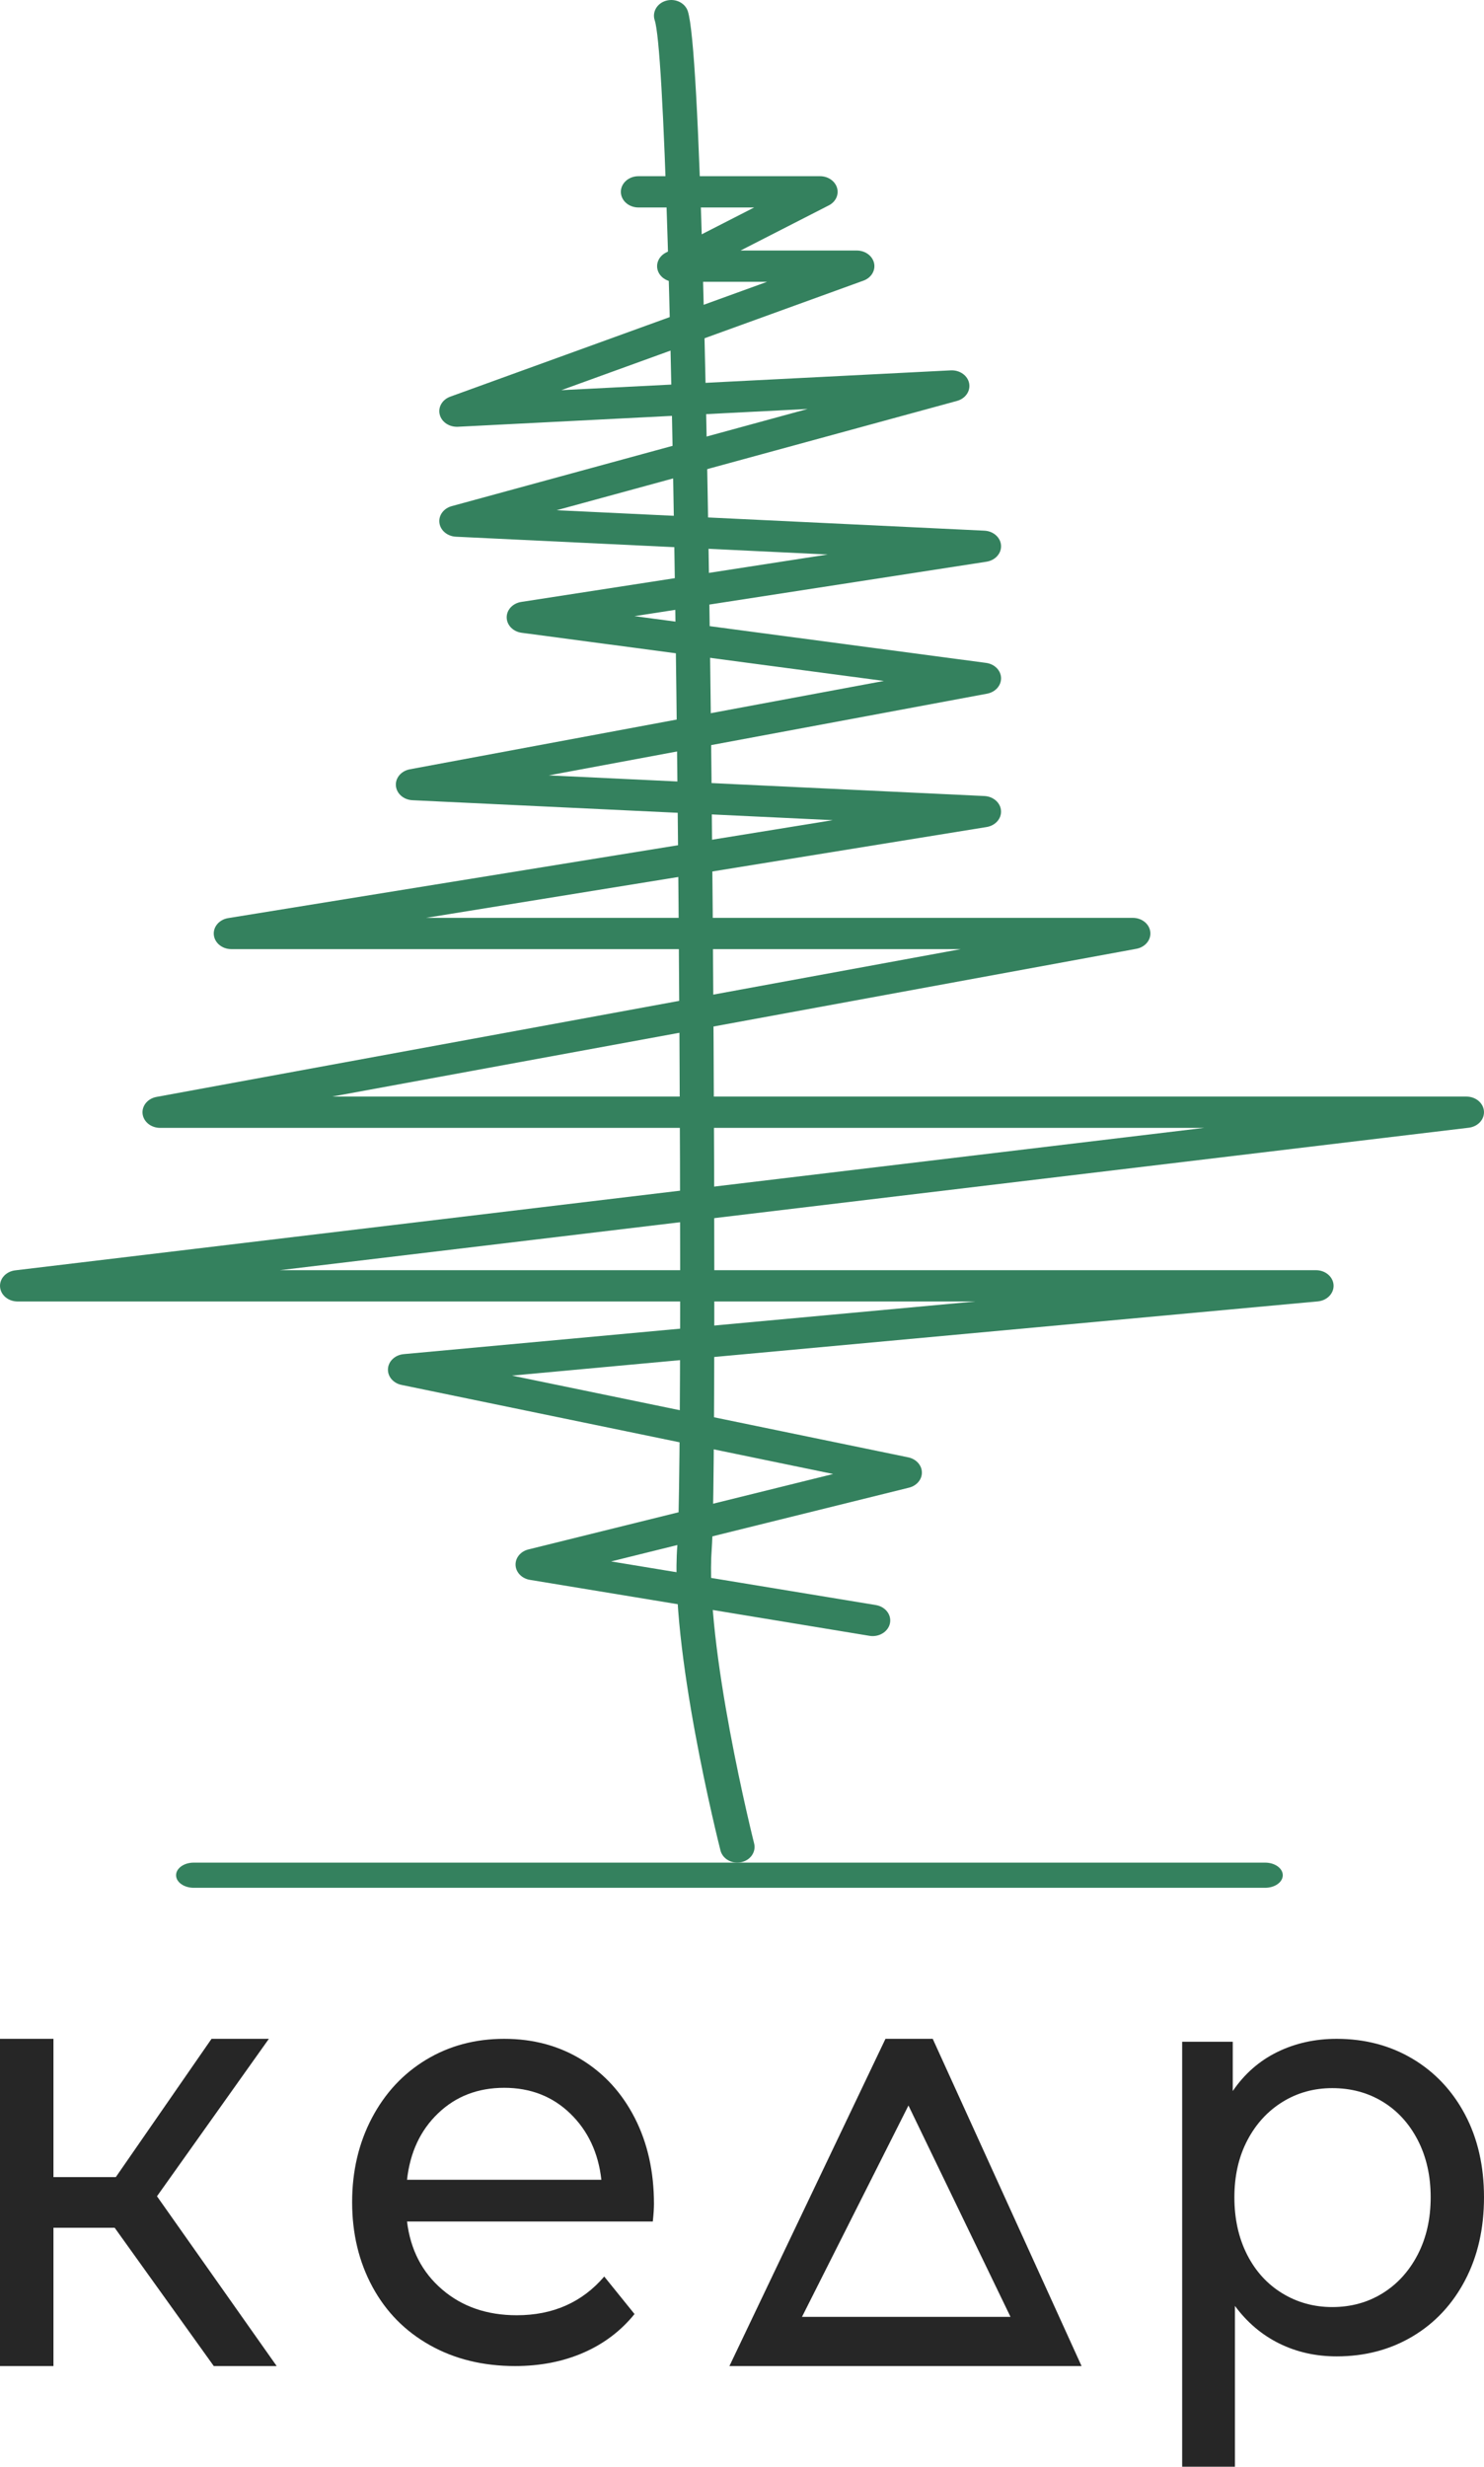 <?xml version="1.0" encoding="UTF-8"?>
<svg width="59" height="98" viewBox="0 0 59 98" xmlns="http://www.w3.org/2000/svg" xmlns:xlink="http://www.w3.org/1999/xlink">
    <path id="Path" fill="#34815e" fill-rule="evenodd" stroke="none" d="M 34.694 65 C 34.652 65 34.609 64.997 34.566 64.989 L 21.07 62.766 C 20.749 62.714 20.512 62.471 20.498 62.183 C 20.484 61.894 20.695 61.634 21.009 61.557 L 33.124 58.56 L 15.964 55.021 C 15.632 54.953 15.403 54.681 15.425 54.377 C 15.446 54.074 15.71 53.829 16.051 53.798 L 38.78 51.706 L 0.7 51.706 C 0.331 51.706 0.026 51.453 0.002 51.126 C -0.023 50.8 0.241 50.513 0.606 50.469 L 47.874 44.809 L 6.365 44.809 C 6.006 44.809 5.706 44.568 5.669 44.251 C 5.633 43.933 5.872 43.643 6.224 43.579 L 38.197 37.708 L 9.198 37.708 C 8.836 37.708 8.534 37.462 8.501 37.142 C 8.469 36.822 8.716 36.533 9.073 36.475 L 33.108 32.584 L 16.4 31.792 C 16.049 31.776 15.767 31.531 15.74 31.219 C 15.713 30.908 15.95 30.628 16.294 30.563 L 35.141 27.053 L 20.741 25.14 C 20.401 25.095 20.149 24.838 20.145 24.533 C 20.14 24.228 20.386 23.966 20.724 23.914 L 32.909 22.03 L 18.128 21.323 C 17.789 21.307 17.512 21.077 17.471 20.778 C 17.429 20.479 17.635 20.197 17.96 20.108 L 32.108 16.248 L 18.205 16.955 C 17.861 16.971 17.558 16.768 17.483 16.472 C 17.407 16.175 17.584 15.874 17.901 15.759 L 30.496 11.196 L 26.824 11.196 C 26.508 11.196 26.23 11.007 26.148 10.735 C 26.067 10.463 26.201 10.176 26.476 10.036 L 29.983 8.243 L 25.384 8.243 C 24.997 8.243 24.684 7.965 24.684 7.621 C 24.684 7.278 24.997 7 25.384 7 L 32.602 7 C 32.919 7 33.196 7.189 33.278 7.461 C 33.36 7.733 33.226 8.02 32.951 8.16 L 29.443 9.953 L 34.064 9.953 C 34.398 9.953 34.686 10.163 34.751 10.455 C 34.815 10.746 34.638 11.038 34.328 11.15 L 22.319 15.501 L 37.801 14.714 C 38.153 14.697 38.467 14.914 38.53 15.224 C 38.592 15.534 38.385 15.836 38.047 15.928 L 22.133 20.27 L 39.138 21.083 C 39.493 21.1 39.778 21.351 39.799 21.667 C 39.82 21.982 39.571 22.262 39.22 22.316 L 25.225 24.479 L 39.203 26.336 C 39.539 26.38 39.79 26.631 39.8 26.932 C 39.809 27.233 39.575 27.497 39.244 27.559 L 21.818 30.805 L 39.138 31.625 C 39.492 31.642 39.776 31.892 39.798 32.206 C 39.821 32.521 39.575 32.8 39.226 32.857 L 16.939 36.465 L 45.037 36.465 C 45.396 36.465 45.697 36.706 45.733 37.023 C 45.77 37.34 45.53 37.63 45.179 37.695 L 13.205 43.566 L 58.3 43.566 C 58.669 43.566 58.974 43.819 58.998 44.146 C 59.023 44.472 58.759 44.759 58.394 44.803 L 11.126 50.463 L 52.32 50.463 C 52.692 50.463 52.999 50.722 53.019 51.053 C 53.038 51.383 52.762 51.669 52.392 51.703 L 20.357 54.651 L 36.111 57.899 C 36.422 57.964 36.645 58.207 36.652 58.491 C 36.659 58.775 36.448 59.027 36.14 59.103 L 24.296 62.034 L 34.821 63.767 C 35.201 63.83 35.452 64.154 35.382 64.492 C 35.319 64.791 35.025 65 34.694 65"/>
    <path id="path1" fill="#34815e" fill-rule="evenodd" stroke="none" d="M 29.312 74 C 29 74 28.717 73.805 28.644 73.516 C 28.561 73.189 26.616 65.452 26.929 61.409 C 27.08 59.448 27.08 44.758 26.927 30.588 C 26.741 13.321 26.397 1.908 26.029 0.804 C 25.92 0.474 26.125 0.126 26.488 0.027 C 26.851 -0.073 27.235 0.113 27.345 0.443 C 28.315 3.357 28.567 58.035 28.299 61.496 C 28.001 65.354 29.962 73.159 29.982 73.237 C 30.067 73.573 29.837 73.907 29.467 73.984 C 29.415 73.995 29.363 74 29.312 74"/>
    <path id="path2" fill="#34815e" fill-rule="evenodd" stroke="none" d="M 50.297 75 L 7.703 75 C 7.315 75 7 74.776 7 74.5 C 7 74.224 7.315 74 7.703 74 L 50.297 74 C 50.686 74 51 74.224 51 74.5 C 51 74.776 50.686 75 50.297 75"/>
    <path id="path3" fill="#262626" fill-rule="evenodd" stroke="none" d="M 4.559 88.506 L 2.125 88.506 L 2.125 94 L 0 94 L 0 81 L 2.125 81 L 2.125 86.494 L 4.604 86.494 L 8.41 81 L 10.69 81 L 6.241 87.255 L 11 94 L 8.499 94 L 4.559 88.506 Z"/>
    <path id="path4" fill="#262626" fill-rule="evenodd" stroke="none" d="M 17.421 83.956 C 16.716 84.628 16.303 85.509 16.182 86.599 L 23.909 86.599 C 23.788 85.526 23.375 84.649 22.671 83.968 C 21.966 83.287 21.091 82.946 20.046 82.946 C 19 82.946 18.125 83.283 17.421 83.956 M 25.954 88.257 L 16.182 88.257 C 16.318 89.378 16.784 90.28 17.58 90.96 C 18.375 91.642 19.364 91.982 20.545 91.982 C 21.985 91.982 23.144 91.469 24.023 90.444 L 25.227 91.934 C 24.682 92.606 24.004 93.119 23.193 93.471 C 22.383 93.824 21.477 94 20.477 94 C 19.205 94 18.076 93.724 17.091 93.171 C 16.106 92.618 15.345 91.846 14.807 90.852 C 14.269 89.859 14 88.738 14 87.488 C 14 86.255 14.262 85.141 14.784 84.148 C 15.307 83.155 16.027 82.382 16.943 81.829 C 17.86 81.276 18.894 81 20.046 81 C 21.197 81 22.223 81.276 23.125 81.829 C 24.027 82.382 24.731 83.155 25.239 84.148 C 25.746 85.141 26 86.279 26 87.56 C 26 87.737 25.985 87.968 25.954 88.257"/>
    <path id="path5" fill="#262626" fill-rule="evenodd" stroke="none" d="M 54.967 91.109 C 55.557 90.744 56.024 90.231 56.366 89.57 C 56.708 88.909 56.88 88.151 56.88 87.296 C 56.88 86.441 56.708 85.684 56.366 85.022 C 56.024 84.362 55.557 83.853 54.967 83.495 C 54.377 83.137 53.71 82.959 52.967 82.959 C 52.238 82.959 51.579 83.142 50.989 83.507 C 50.399 83.872 49.932 84.381 49.59 85.034 C 49.248 85.687 49.076 86.441 49.076 87.296 C 49.076 88.151 49.244 88.909 49.579 89.57 C 49.914 90.231 50.381 90.744 50.978 91.109 C 51.575 91.474 52.238 91.657 52.967 91.657 C 53.71 91.657 54.377 91.474 54.967 91.109 M 56.159 81.793 C 57.047 82.322 57.743 83.06 58.246 84.008 C 58.749 84.957 59 86.053 59 87.296 C 59 88.54 58.749 89.64 58.246 90.596 C 57.743 91.552 57.047 92.295 56.159 92.823 C 55.269 93.352 54.264 93.616 53.142 93.616 C 52.311 93.616 51.55 93.445 50.858 93.103 C 50.166 92.761 49.579 92.263 49.098 91.611 L 49.098 98 L 47 98 L 47 81.117 L 49.011 81.117 L 49.011 83.075 C 49.477 82.392 50.067 81.874 50.781 81.525 C 51.495 81.175 52.282 81 53.142 81 C 54.264 81 55.269 81.265 56.159 81.793"/>
    <path id="path6" fill="#262626" fill-rule="evenodd" stroke="none" d="M 31.885 92.046 L 36.118 83.649 L 40.175 92.046 L 31.885 92.046 Z M 35.204 81 L 29 94 L 43 94 L 37.083 81 L 35.204 81 Z"/>
</svg>
